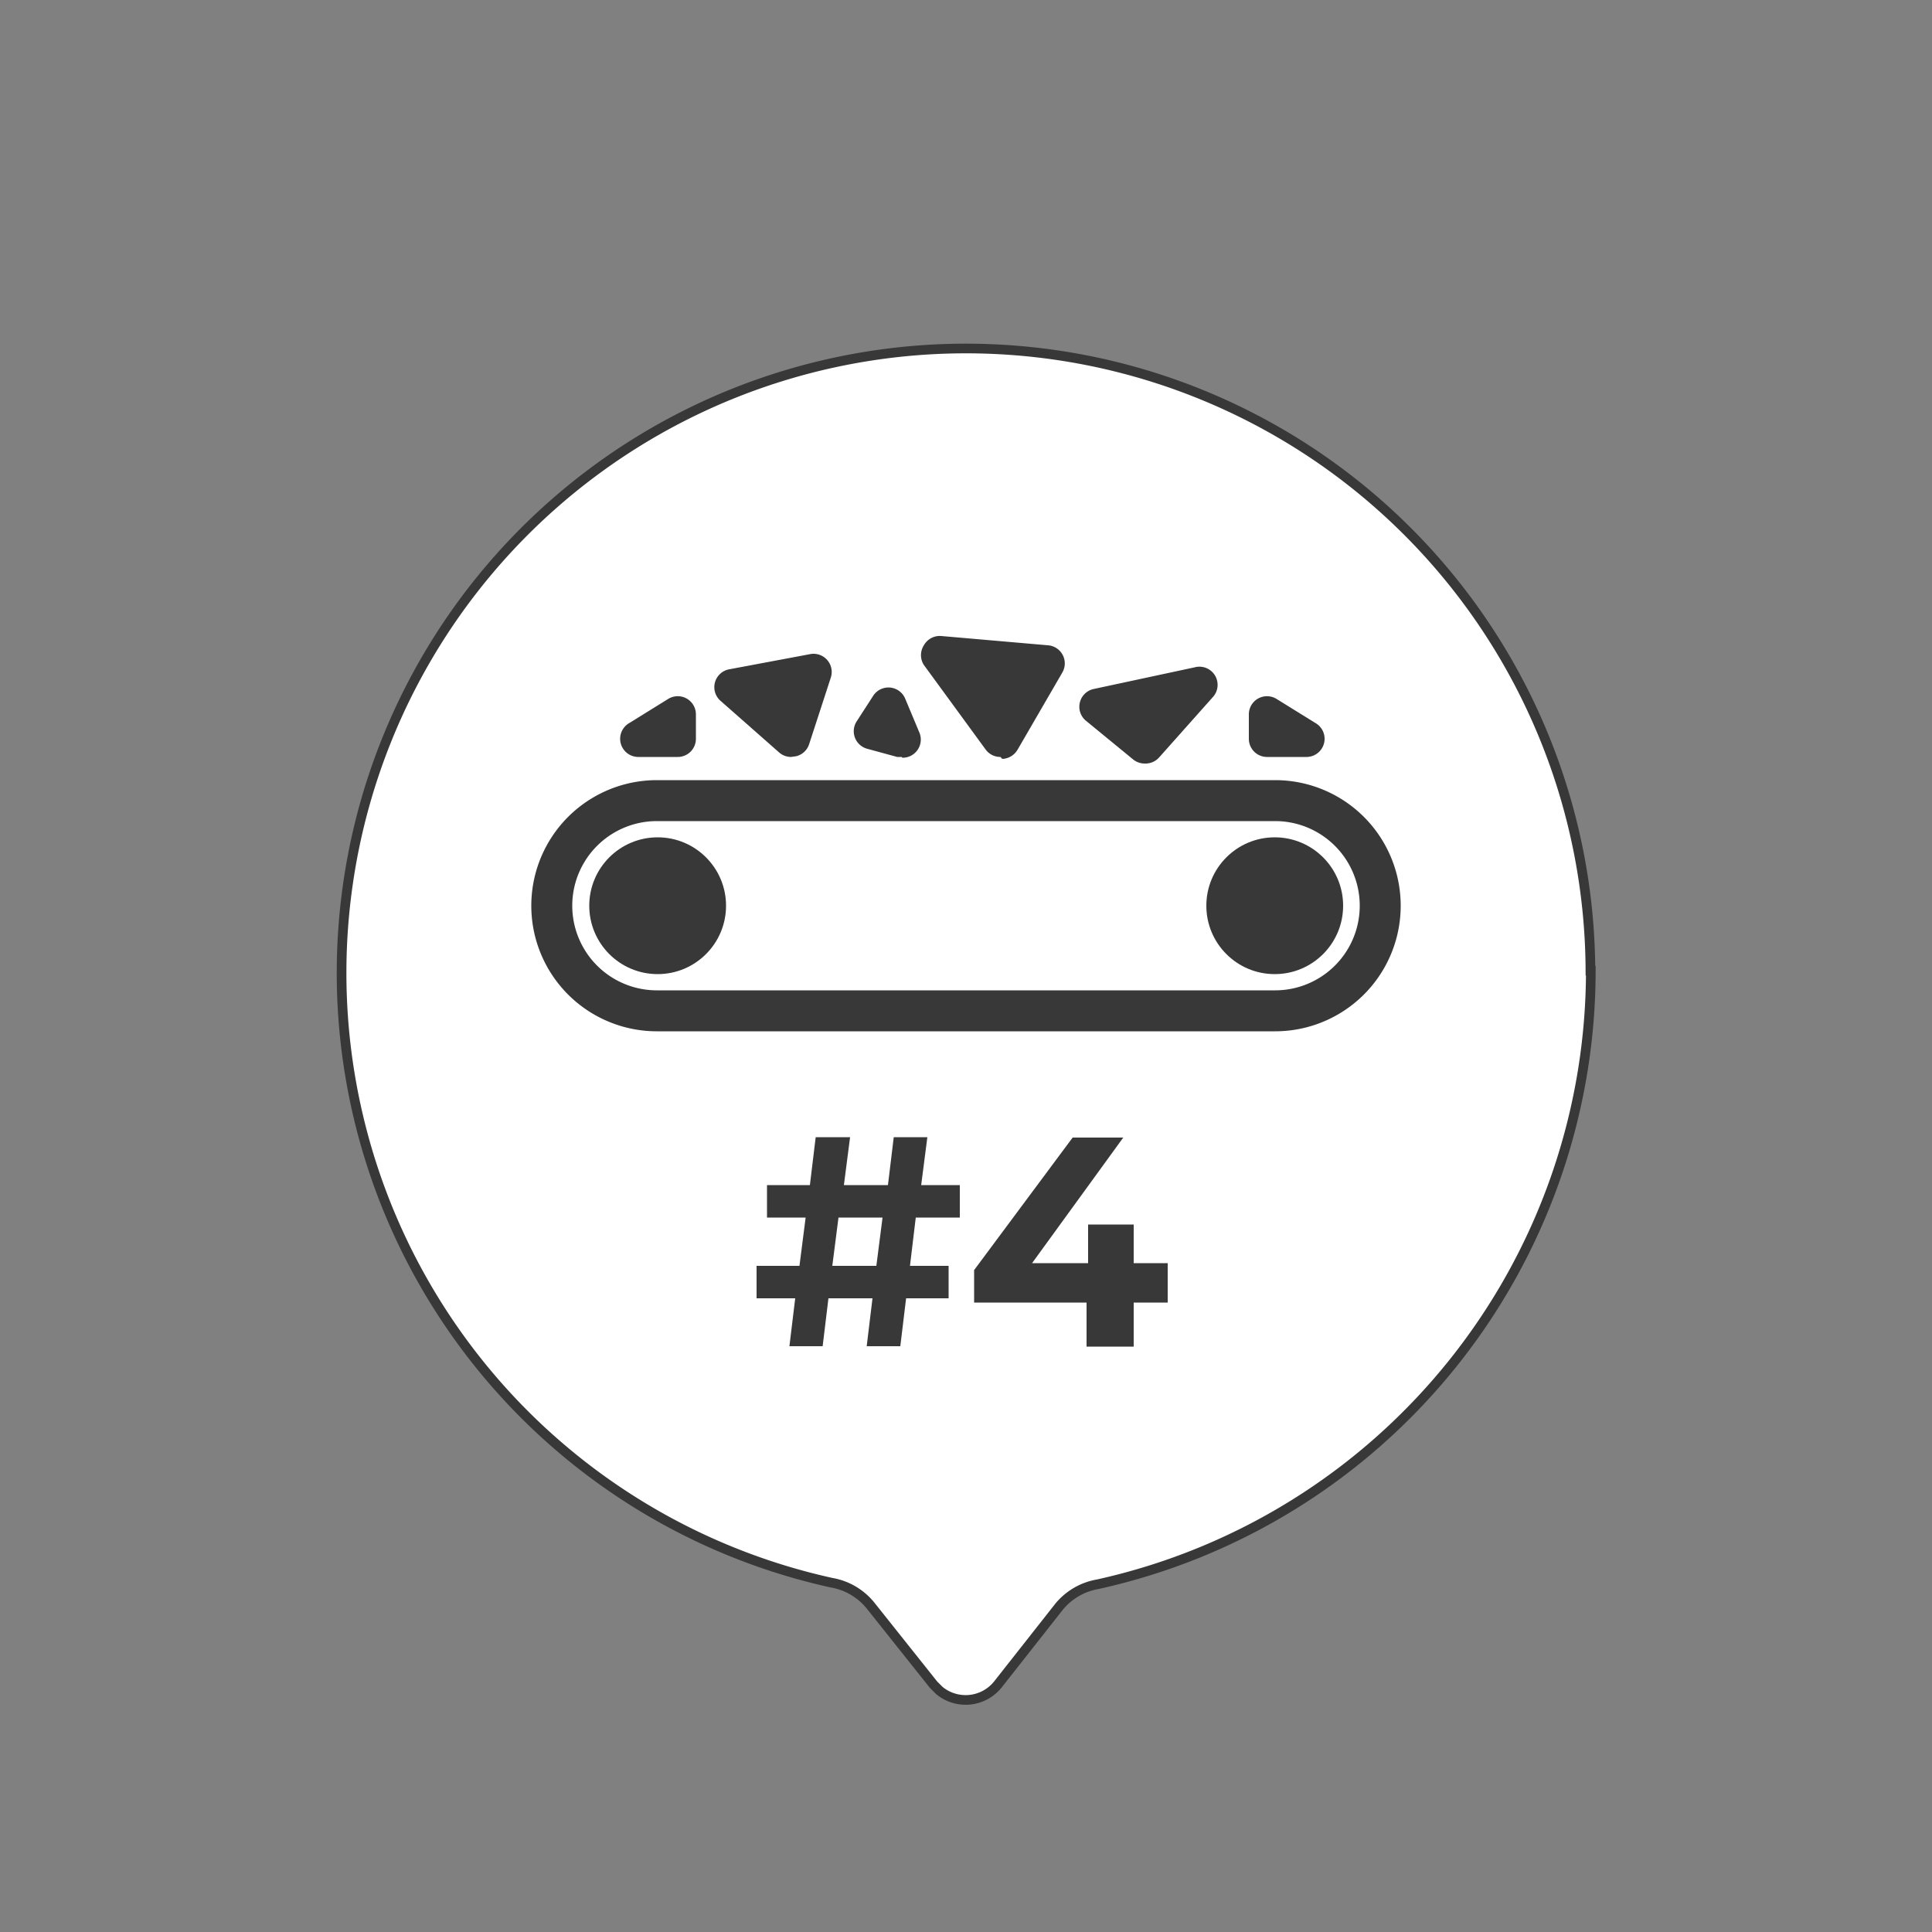 <svg xmlns="http://www.w3.org/2000/svg" width="50" height="50" viewBox="0 0 50 50">
  <rect x="0" y="0" width="50" height="50" fill="#808080" stroke="none"/>
  <title>Лента4</title>
  <g id="Layer_1" data-name="Layer 1">
    <path d="M41.17,25.12A16.27,16.27,0,0,1,28.41,41a1.66,1.66,0,0,0-1,.58L25.82,43.6a1.07,1.07,0,0,1-1.51.15h0l-.15-.15-1.64-2.06a1.66,1.66,0,0,0-1-.58A16.16,16.16,0,1,1,41.16,25.12Z" style="fill: #fff;stroke: #383838;stroke-miterlimit: 10;stroke-width: 0.25px"/>
  </g>
  <g id="Layer_3" data-name="Layer 3">
    <g>
      <path d="M33.79,19.59h-1a.47.47,0,0,1-.47-.47v-.62a.47.47,0,0,1,.72-.41l1,.62a.47.47,0,0,1-.24.88Z" style="fill: #383838"/>
      <path d="M29.63,19.76a.47.47,0,0,1-.31-.11l-1.22-1a.47.47,0,0,1,.21-.82l2.61-.56a.47.47,0,0,1,.46.78L30,19.6A.47.47,0,0,1,29.63,19.76Z" style="fill: #383838"/>
      <path d="M25.89,19.59a.47.47,0,0,1-.38-.19l-1.6-2.19a.47.47,0,0,1,0-.51.47.47,0,0,1,.45-.24l2.76.24a.47.47,0,0,1,.37.71l-1.16,2a.48.48,0,0,1-.39.23Z" style="fill: #383838"/>
      <path d="M23.34,19.59l-.12,0-.77-.21a.47.47,0,0,1-.28-.71l.42-.65a.47.47,0,0,1,.84.07l.36.86a.47.47,0,0,1-.44.66Z" style="fill: #383838"/>
      <path d="M20.47,19.59a.47.47,0,0,1-.31-.12l-1.51-1.33a.47.47,0,0,1,.23-.82l2.08-.39a.47.47,0,0,1,.54.61l-.56,1.72a.47.47,0,0,1-.33.31Z" style="fill: #383838"/>
      <path d="M17.53,19.59h-1a.47.47,0,0,1-.24-.88l1-.62a.47.47,0,0,1,.72.41v.62A.47.47,0,0,1,17.53,19.59Z" style="fill: #383838"/>
      <path d="M33,21.25a2.19,2.19,0,0,1,0,4.38H17a2.19,2.19,0,0,1,0-4.38H33m0-1.06H17a3.25,3.25,0,0,0,0,6.5H33a3.25,3.25,0,0,0,0-6.5Z" style="fill: #383838"/>
      <circle cx="32.99" cy="23.44" r="1.77" style="fill: #383838"/>
      <circle cx="17.02" cy="23.44" r="1.77" style="fill: #383838"/>
    </g>
  </g>
  <g id="_4" data-name="4">
    <g>
      <path d="M23.55,32.76h1v.84h-1.1l-.15,1.24h-.87l.15-1.24H21.44l-.15,1.24h-.86l.15-1.24h-1v-.84h1.11l.16-1.25h-1v-.84h1.11l.15-1.24H22l-.16,1.24h1.14l.15-1.24H24l-.16,1.24h1v.84H23.7Zm-.87,0,.16-1.25H21.7l-.16,1.25Z" style="fill: #383838"/>
      <path d="M30.22,33.71h-.88v1.14H28.12V33.71H25.21v-.84l2.55-3.43h1.31l-2.36,3.25h1.45v-1h1.18v1h.88Z" style="fill: #383838"/>
    </g>
  </g>
</svg>
